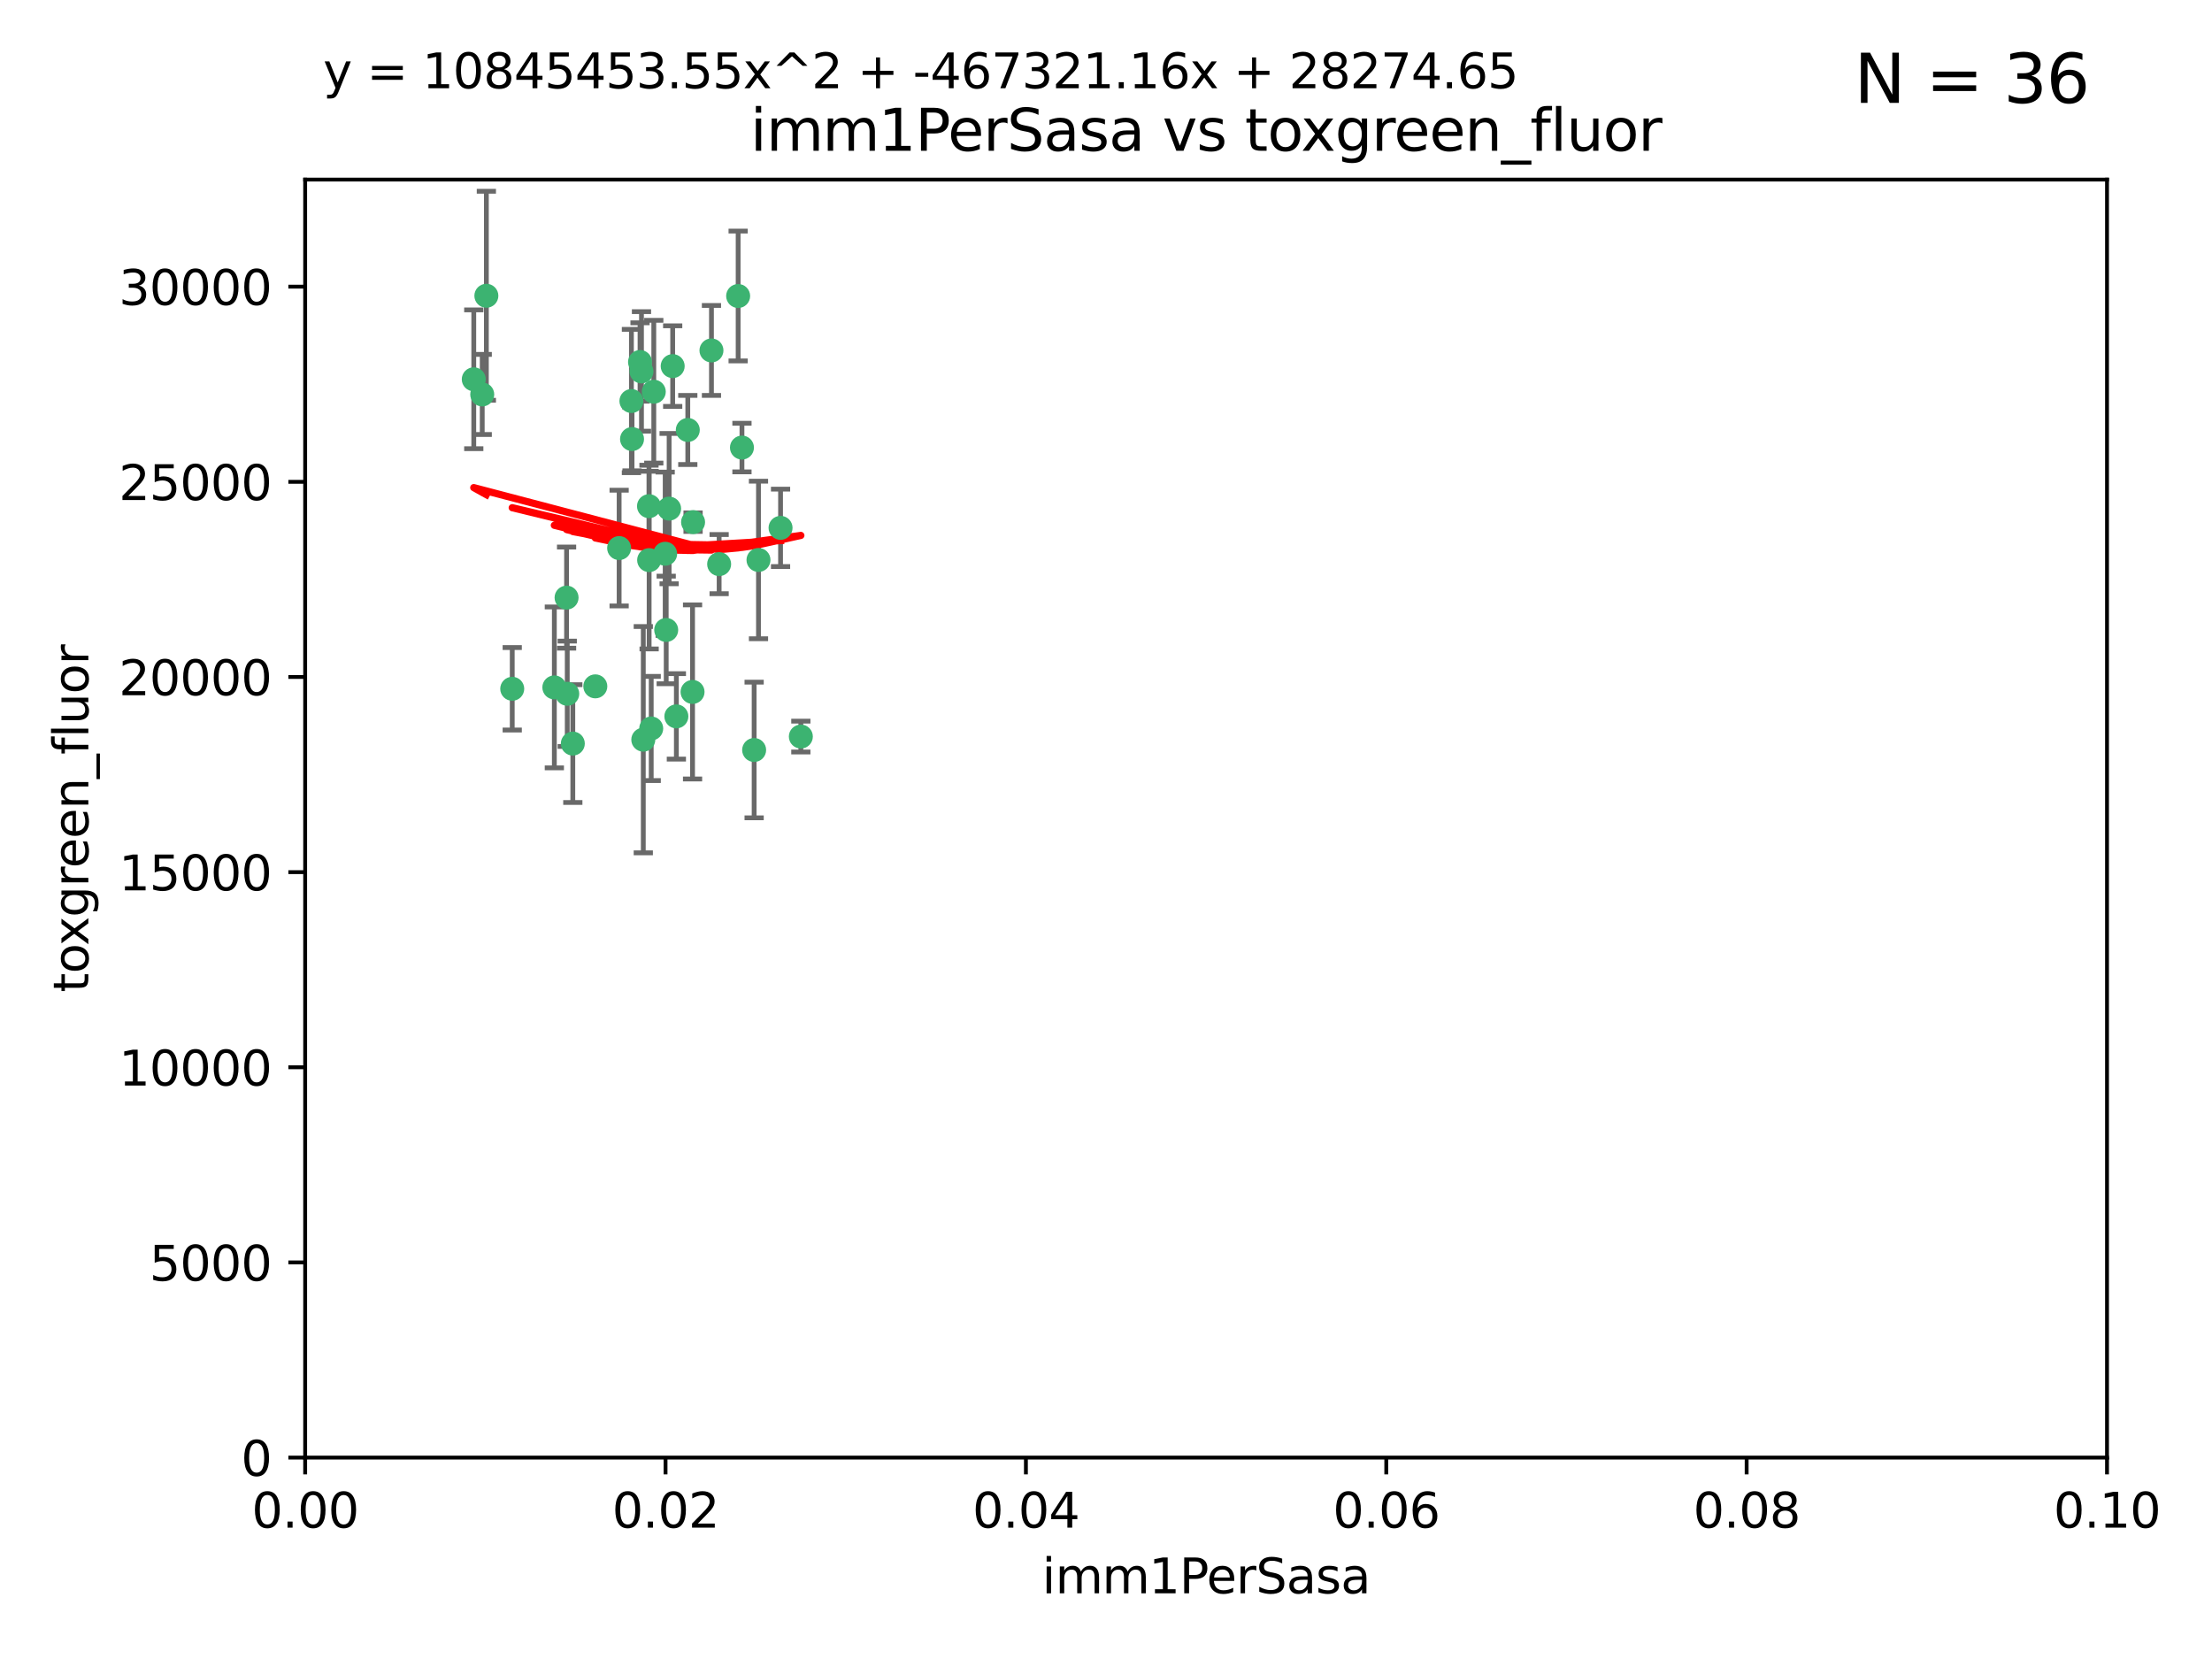 <?xml version="1.0" encoding="utf-8" standalone="no"?>
<!DOCTYPE svg PUBLIC "-//W3C//DTD SVG 1.1//EN"
  "http://www.w3.org/Graphics/SVG/1.1/DTD/svg11.dtd">
<svg xmlns:xlink="http://www.w3.org/1999/xlink" width="460.8pt" height="345.6pt" viewBox="0 0 460.8 345.6" xmlns="http://www.w3.org/2000/svg" version="1.1">
 <defs>
  <style type="text/css">*{stroke-linejoin: round; stroke-linecap: butt}</style>
 </defs>
 <g id="figure_1">
  <g id="patch_1">
   <path d="M 0 345.6 
L 460.8 345.6 
L 460.8 0 
L 0 0 
z
" style="fill: #ffffff"/>
  </g>
  <g id="axes_1">
   <g id="patch_2">
    <path d="M 63.571 303.64 
L 438.93 303.64 
L 438.93 37.411 
L 63.571 37.411 
z
" style="fill: #ffffff"/>
   </g>
   <g id="PathCollection_1">
    <defs>
     <path id="m76a1465809" d="M 0 1.118 
C 0.297 1.118 0.581 1 0.791 0.791 
C 1 0.581 1.118 0.297 1.118 0 
C 1.118 -0.297 1 -0.581 0.791 -0.791 
C 0.581 -1 0.297 -1.118 0 -1.118 
C -0.297 -1.118 -0.581 -1 -0.791 -0.791 
C -1 -0.581 -1.118 -0.297 -1.118 0 
C -1.118 0.297 -1 0.581 -0.791 0.791 
C -0.581 1 -0.297 1.118 0 1.118 
z
" style="stroke: #3cb371"/>
    </defs>
    <g clip-path="url(#p5d3fe43d6d)">
     <use xlink:href="#m76a1465809" x="101.319" y="61.614" style="fill: #3cb371; stroke: #3cb371"/>
     <use xlink:href="#m76a1465809" x="100.458" y="82.171" style="fill: #3cb371; stroke: #3cb371"/>
     <use xlink:href="#m76a1465809" x="98.695" y="79.013" style="fill: #3cb371; stroke: #3cb371"/>
     <use xlink:href="#m76a1465809" x="148.21" y="73.004" style="fill: #3cb371; stroke: #3cb371"/>
     <use xlink:href="#m76a1465809" x="138.568" y="115.359" style="fill: #3cb371; stroke: #3cb371"/>
     <use xlink:href="#m76a1465809" x="118.027" y="124.496" style="fill: #3cb371; stroke: #3cb371"/>
     <use xlink:href="#m76a1465809" x="133.331" y="75.415" style="fill: #3cb371; stroke: #3cb371"/>
     <use xlink:href="#m76a1465809" x="135.226" y="116.682" style="fill: #3cb371; stroke: #3cb371"/>
     <use xlink:href="#m76a1465809" x="124.016" y="142.981" style="fill: #3cb371; stroke: #3cb371"/>
     <use xlink:href="#m76a1465809" x="131.665" y="91.463" style="fill: #3cb371; stroke: #3cb371"/>
     <use xlink:href="#m76a1465809" x="135.196" y="105.446" style="fill: #3cb371; stroke: #3cb371"/>
     <use xlink:href="#m76a1465809" x="144.38" y="108.768" style="fill: #3cb371; stroke: #3cb371"/>
     <use xlink:href="#m76a1465809" x="106.707" y="143.488" style="fill: #3cb371; stroke: #3cb371"/>
     <use xlink:href="#m76a1465809" x="143.28" y="89.571" style="fill: #3cb371; stroke: #3cb371"/>
     <use xlink:href="#m76a1465809" x="131.536" y="83.54" style="fill: #3cb371; stroke: #3cb371"/>
     <use xlink:href="#m76a1465809" x="136.196" y="81.601" style="fill: #3cb371; stroke: #3cb371"/>
     <use xlink:href="#m76a1465809" x="140.132" y="76.267" style="fill: #3cb371; stroke: #3cb371"/>
     <use xlink:href="#m76a1465809" x="119.328" y="154.899" style="fill: #3cb371; stroke: #3cb371"/>
     <use xlink:href="#m76a1465809" x="139.392" y="105.956" style="fill: #3cb371; stroke: #3cb371"/>
     <use xlink:href="#m76a1465809" x="154.563" y="93.237" style="fill: #3cb371; stroke: #3cb371"/>
     <use xlink:href="#m76a1465809" x="158.007" y="116.65" style="fill: #3cb371; stroke: #3cb371"/>
     <use xlink:href="#m76a1465809" x="153.769" y="61.664" style="fill: #3cb371; stroke: #3cb371"/>
     <use xlink:href="#m76a1465809" x="149.81" y="117.515" style="fill: #3cb371; stroke: #3cb371"/>
     <use xlink:href="#m76a1465809" x="118.169" y="144.527" style="fill: #3cb371; stroke: #3cb371"/>
     <use xlink:href="#m76a1465809" x="133.632" y="77.373" style="fill: #3cb371; stroke: #3cb371"/>
     <use xlink:href="#m76a1465809" x="128.977" y="114.173" style="fill: #3cb371; stroke: #3cb371"/>
     <use xlink:href="#m76a1465809" x="157.1" y="156.237" style="fill: #3cb371; stroke: #3cb371"/>
     <use xlink:href="#m76a1465809" x="166.831" y="153.437" style="fill: #3cb371; stroke: #3cb371"/>
     <use xlink:href="#m76a1465809" x="144.271" y="144.142" style="fill: #3cb371; stroke: #3cb371"/>
     <use xlink:href="#m76a1465809" x="140.899" y="149.234" style="fill: #3cb371; stroke: #3cb371"/>
     <use xlink:href="#m76a1465809" x="115.48" y="143.2" style="fill: #3cb371; stroke: #3cb371"/>
     <use xlink:href="#m76a1465809" x="134.01" y="154.087" style="fill: #3cb371; stroke: #3cb371"/>
     <use xlink:href="#m76a1465809" x="138.782" y="131.232" style="fill: #3cb371; stroke: #3cb371"/>
     <use xlink:href="#m76a1465809" x="135.66" y="151.755" style="fill: #3cb371; stroke: #3cb371"/>
     <use xlink:href="#m76a1465809" x="162.604" y="109.962" style="fill: #3cb371; stroke: #3cb371"/>
    </g>
   </g>
   <g id="matplotlib.axis_1">
    <g id="xtick_1">
     <g id="line2d_1">
      <defs>
       <path id="maaaf43c635" d="M 0 0 
L 0 3.5 
" style="stroke: #000000; stroke-width: 0.8"/>
      </defs>
      <g>
       <use xlink:href="#maaaf43c635" x="63.571" y="303.64" style="stroke: #000000; stroke-width: 0.8"/>
      </g>
     </g>
     <g id="text_1">
      <!-- 0.00 -->
      <g transform="translate(52.438 318.238)scale(0.1 -0.1)">
       <defs>
        <path id="DejaVuSans-30" d="M 2034 4250 
Q 1547 4250 1301 3770 
Q 1056 3291 1056 2328 
Q 1056 1369 1301 889 
Q 1547 409 2034 409 
Q 2525 409 2770 889 
Q 3016 1369 3016 2328 
Q 3016 3291 2770 3770 
Q 2525 4250 2034 4250 
z
M 2034 4750 
Q 2819 4750 3233 4129 
Q 3647 3509 3647 2328 
Q 3647 1150 3233 529 
Q 2819 -91 2034 -91 
Q 1250 -91 836 529 
Q 422 1150 422 2328 
Q 422 3509 836 4129 
Q 1250 4750 2034 4750 
z
" transform="scale(0.016)"/>
        <path id="DejaVuSans-2e" d="M 684 794 
L 1344 794 
L 1344 0 
L 684 0 
L 684 794 
z
" transform="scale(0.016)"/>
       </defs>
       <use xlink:href="#DejaVuSans-30"/>
       <use xlink:href="#DejaVuSans-2e" x="63.623"/>
       <use xlink:href="#DejaVuSans-30" x="95.41"/>
       <use xlink:href="#DejaVuSans-30" x="159.033"/>
      </g>
     </g>
    </g>
    <g id="xtick_2">
     <g id="line2d_2">
      <g>
       <use xlink:href="#maaaf43c635" x="138.643" y="303.64" style="stroke: #000000; stroke-width: 0.8"/>
      </g>
     </g>
     <g id="text_2">
      <!-- 0.02 -->
      <g transform="translate(127.51 318.238)scale(0.1 -0.1)">
       <defs>
        <path id="DejaVuSans-32" d="M 1228 531 
L 3431 531 
L 3431 0 
L 469 0 
L 469 531 
Q 828 903 1448 1529 
Q 2069 2156 2228 2338 
Q 2531 2678 2651 2914 
Q 2772 3150 2772 3378 
Q 2772 3750 2511 3984 
Q 2250 4219 1831 4219 
Q 1534 4219 1204 4116 
Q 875 4013 500 3803 
L 500 4441 
Q 881 4594 1212 4672 
Q 1544 4750 1819 4750 
Q 2544 4750 2975 4387 
Q 3406 4025 3406 3419 
Q 3406 3131 3298 2873 
Q 3191 2616 2906 2266 
Q 2828 2175 2409 1742 
Q 1991 1309 1228 531 
z
" transform="scale(0.016)"/>
       </defs>
       <use xlink:href="#DejaVuSans-30"/>
       <use xlink:href="#DejaVuSans-2e" x="63.623"/>
       <use xlink:href="#DejaVuSans-30" x="95.41"/>
       <use xlink:href="#DejaVuSans-32" x="159.033"/>
      </g>
     </g>
    </g>
    <g id="xtick_3">
     <g id="line2d_3">
      <g>
       <use xlink:href="#maaaf43c635" x="213.715" y="303.64" style="stroke: #000000; stroke-width: 0.8"/>
      </g>
     </g>
     <g id="text_3">
      <!-- 0.04 -->
      <g transform="translate(202.582 318.238)scale(0.1 -0.1)">
       <defs>
        <path id="DejaVuSans-34" d="M 2419 4116 
L 825 1625 
L 2419 1625 
L 2419 4116 
z
M 2253 4666 
L 3047 4666 
L 3047 1625 
L 3713 1625 
L 3713 1100 
L 3047 1100 
L 3047 0 
L 2419 0 
L 2419 1100 
L 313 1100 
L 313 1709 
L 2253 4666 
z
" transform="scale(0.016)"/>
       </defs>
       <use xlink:href="#DejaVuSans-30"/>
       <use xlink:href="#DejaVuSans-2e" x="63.623"/>
       <use xlink:href="#DejaVuSans-30" x="95.41"/>
       <use xlink:href="#DejaVuSans-34" x="159.033"/>
      </g>
     </g>
    </g>
    <g id="xtick_4">
     <g id="line2d_4">
      <g>
       <use xlink:href="#maaaf43c635" x="288.786" y="303.64" style="stroke: #000000; stroke-width: 0.8"/>
      </g>
     </g>
     <g id="text_4">
      <!-- 0.06 -->
      <g transform="translate(277.654 318.238)scale(0.1 -0.1)">
       <defs>
        <path id="DejaVuSans-36" d="M 2113 2584 
Q 1688 2584 1439 2293 
Q 1191 2003 1191 1497 
Q 1191 994 1439 701 
Q 1688 409 2113 409 
Q 2538 409 2786 701 
Q 3034 994 3034 1497 
Q 3034 2003 2786 2293 
Q 2538 2584 2113 2584 
z
M 3366 4563 
L 3366 3988 
Q 3128 4100 2886 4159 
Q 2644 4219 2406 4219 
Q 1781 4219 1451 3797 
Q 1122 3375 1075 2522 
Q 1259 2794 1537 2939 
Q 1816 3084 2150 3084 
Q 2853 3084 3261 2657 
Q 3669 2231 3669 1497 
Q 3669 778 3244 343 
Q 2819 -91 2113 -91 
Q 1303 -91 875 529 
Q 447 1150 447 2328 
Q 447 3434 972 4092 
Q 1497 4750 2381 4750 
Q 2619 4750 2861 4703 
Q 3103 4656 3366 4563 
z
" transform="scale(0.016)"/>
       </defs>
       <use xlink:href="#DejaVuSans-30"/>
       <use xlink:href="#DejaVuSans-2e" x="63.623"/>
       <use xlink:href="#DejaVuSans-30" x="95.41"/>
       <use xlink:href="#DejaVuSans-36" x="159.033"/>
      </g>
     </g>
    </g>
    <g id="xtick_5">
     <g id="line2d_5">
      <g>
       <use xlink:href="#maaaf43c635" x="363.858" y="303.64" style="stroke: #000000; stroke-width: 0.8"/>
      </g>
     </g>
     <g id="text_5">
      <!-- 0.08 -->
      <g transform="translate(352.725 318.238)scale(0.1 -0.1)">
       <defs>
        <path id="DejaVuSans-38" d="M 2034 2216 
Q 1584 2216 1326 1975 
Q 1069 1734 1069 1313 
Q 1069 891 1326 650 
Q 1584 409 2034 409 
Q 2484 409 2743 651 
Q 3003 894 3003 1313 
Q 3003 1734 2745 1975 
Q 2488 2216 2034 2216 
z
M 1403 2484 
Q 997 2584 770 2862 
Q 544 3141 544 3541 
Q 544 4100 942 4425 
Q 1341 4750 2034 4750 
Q 2731 4750 3128 4425 
Q 3525 4100 3525 3541 
Q 3525 3141 3298 2862 
Q 3072 2584 2669 2484 
Q 3125 2378 3379 2068 
Q 3634 1759 3634 1313 
Q 3634 634 3220 271 
Q 2806 -91 2034 -91 
Q 1263 -91 848 271 
Q 434 634 434 1313 
Q 434 1759 690 2068 
Q 947 2378 1403 2484 
z
M 1172 3481 
Q 1172 3119 1398 2916 
Q 1625 2713 2034 2713 
Q 2441 2713 2670 2916 
Q 2900 3119 2900 3481 
Q 2900 3844 2670 4047 
Q 2441 4250 2034 4250 
Q 1625 4250 1398 4047 
Q 1172 3844 1172 3481 
z
" transform="scale(0.016)"/>
       </defs>
       <use xlink:href="#DejaVuSans-30"/>
       <use xlink:href="#DejaVuSans-2e" x="63.623"/>
       <use xlink:href="#DejaVuSans-30" x="95.41"/>
       <use xlink:href="#DejaVuSans-38" x="159.033"/>
      </g>
     </g>
    </g>
    <g id="xtick_6">
     <g id="line2d_6">
      <g>
       <use xlink:href="#maaaf43c635" x="438.93" y="303.64" style="stroke: #000000; stroke-width: 0.8"/>
      </g>
     </g>
     <g id="text_6">
      <!-- 0.10 -->
      <g transform="translate(427.797 318.238)scale(0.1 -0.1)">
       <defs>
        <path id="DejaVuSans-31" d="M 794 531 
L 1825 531 
L 1825 4091 
L 703 3866 
L 703 4441 
L 1819 4666 
L 2450 4666 
L 2450 531 
L 3481 531 
L 3481 0 
L 794 0 
L 794 531 
z
" transform="scale(0.016)"/>
       </defs>
       <use xlink:href="#DejaVuSans-30"/>
       <use xlink:href="#DejaVuSans-2e" x="63.623"/>
       <use xlink:href="#DejaVuSans-31" x="95.41"/>
       <use xlink:href="#DejaVuSans-30" x="159.033"/>
      </g>
     </g>
    </g>
    <g id="text_7">
     <!-- imm1PerSasa -->
     <g transform="translate(217.067 331.917)scale(0.1 -0.1)">
      <defs>
       <path id="DejaVuSans-69" d="M 603 3500 
L 1178 3500 
L 1178 0 
L 603 0 
L 603 3500 
z
M 603 4863 
L 1178 4863 
L 1178 4134 
L 603 4134 
L 603 4863 
z
" transform="scale(0.016)"/>
       <path id="DejaVuSans-6d" d="M 3328 2828 
Q 3544 3216 3844 3400 
Q 4144 3584 4550 3584 
Q 5097 3584 5394 3201 
Q 5691 2819 5691 2113 
L 5691 0 
L 5113 0 
L 5113 2094 
Q 5113 2597 4934 2840 
Q 4756 3084 4391 3084 
Q 3944 3084 3684 2787 
Q 3425 2491 3425 1978 
L 3425 0 
L 2847 0 
L 2847 2094 
Q 2847 2600 2669 2842 
Q 2491 3084 2119 3084 
Q 1678 3084 1418 2786 
Q 1159 2488 1159 1978 
L 1159 0 
L 581 0 
L 581 3500 
L 1159 3500 
L 1159 2956 
Q 1356 3278 1631 3431 
Q 1906 3584 2284 3584 
Q 2666 3584 2933 3390 
Q 3200 3197 3328 2828 
z
" transform="scale(0.016)"/>
       <path id="DejaVuSans-50" d="M 1259 4147 
L 1259 2394 
L 2053 2394 
Q 2494 2394 2734 2622 
Q 2975 2850 2975 3272 
Q 2975 3691 2734 3919 
Q 2494 4147 2053 4147 
L 1259 4147 
z
M 628 4666 
L 2053 4666 
Q 2838 4666 3239 4311 
Q 3641 3956 3641 3272 
Q 3641 2581 3239 2228 
Q 2838 1875 2053 1875 
L 1259 1875 
L 1259 0 
L 628 0 
L 628 4666 
z
" transform="scale(0.016)"/>
       <path id="DejaVuSans-65" d="M 3597 1894 
L 3597 1613 
L 953 1613 
Q 991 1019 1311 708 
Q 1631 397 2203 397 
Q 2534 397 2845 478 
Q 3156 559 3463 722 
L 3463 178 
Q 3153 47 2828 -22 
Q 2503 -91 2169 -91 
Q 1331 -91 842 396 
Q 353 884 353 1716 
Q 353 2575 817 3079 
Q 1281 3584 2069 3584 
Q 2775 3584 3186 3129 
Q 3597 2675 3597 1894 
z
M 3022 2063 
Q 3016 2534 2758 2815 
Q 2500 3097 2075 3097 
Q 1594 3097 1305 2825 
Q 1016 2553 972 2059 
L 3022 2063 
z
" transform="scale(0.016)"/>
       <path id="DejaVuSans-72" d="M 2631 2963 
Q 2534 3019 2420 3045 
Q 2306 3072 2169 3072 
Q 1681 3072 1420 2755 
Q 1159 2438 1159 1844 
L 1159 0 
L 581 0 
L 581 3500 
L 1159 3500 
L 1159 2956 
Q 1341 3275 1631 3429 
Q 1922 3584 2338 3584 
Q 2397 3584 2469 3576 
Q 2541 3569 2628 3553 
L 2631 2963 
z
" transform="scale(0.016)"/>
       <path id="DejaVuSans-53" d="M 3425 4513 
L 3425 3897 
Q 3066 4069 2747 4153 
Q 2428 4238 2131 4238 
Q 1616 4238 1336 4038 
Q 1056 3838 1056 3469 
Q 1056 3159 1242 3001 
Q 1428 2844 1947 2747 
L 2328 2669 
Q 3034 2534 3370 2195 
Q 3706 1856 3706 1288 
Q 3706 609 3251 259 
Q 2797 -91 1919 -91 
Q 1588 -91 1214 -16 
Q 841 59 441 206 
L 441 856 
Q 825 641 1194 531 
Q 1563 422 1919 422 
Q 2459 422 2753 634 
Q 3047 847 3047 1241 
Q 3047 1584 2836 1778 
Q 2625 1972 2144 2069 
L 1759 2144 
Q 1053 2284 737 2584 
Q 422 2884 422 3419 
Q 422 4038 858 4394 
Q 1294 4750 2059 4750 
Q 2388 4750 2728 4690 
Q 3069 4631 3425 4513 
z
" transform="scale(0.016)"/>
       <path id="DejaVuSans-61" d="M 2194 1759 
Q 1497 1759 1228 1600 
Q 959 1441 959 1056 
Q 959 750 1161 570 
Q 1363 391 1709 391 
Q 2188 391 2477 730 
Q 2766 1069 2766 1631 
L 2766 1759 
L 2194 1759 
z
M 3341 1997 
L 3341 0 
L 2766 0 
L 2766 531 
Q 2569 213 2275 61 
Q 1981 -91 1556 -91 
Q 1019 -91 701 211 
Q 384 513 384 1019 
Q 384 1609 779 1909 
Q 1175 2209 1959 2209 
L 2766 2209 
L 2766 2266 
Q 2766 2663 2505 2880 
Q 2244 3097 1772 3097 
Q 1472 3097 1187 3025 
Q 903 2953 641 2809 
L 641 3341 
Q 956 3463 1253 3523 
Q 1550 3584 1831 3584 
Q 2591 3584 2966 3190 
Q 3341 2797 3341 1997 
z
" transform="scale(0.016)"/>
       <path id="DejaVuSans-73" d="M 2834 3397 
L 2834 2853 
Q 2591 2978 2328 3040 
Q 2066 3103 1784 3103 
Q 1356 3103 1142 2972 
Q 928 2841 928 2578 
Q 928 2378 1081 2264 
Q 1234 2150 1697 2047 
L 1894 2003 
Q 2506 1872 2764 1633 
Q 3022 1394 3022 966 
Q 3022 478 2636 193 
Q 2250 -91 1575 -91 
Q 1294 -91 989 -36 
Q 684 19 347 128 
L 347 722 
Q 666 556 975 473 
Q 1284 391 1588 391 
Q 1994 391 2212 530 
Q 2431 669 2431 922 
Q 2431 1156 2273 1281 
Q 2116 1406 1581 1522 
L 1381 1569 
Q 847 1681 609 1914 
Q 372 2147 372 2553 
Q 372 3047 722 3315 
Q 1072 3584 1716 3584 
Q 2034 3584 2315 3537 
Q 2597 3491 2834 3397 
z
" transform="scale(0.016)"/>
      </defs>
      <use xlink:href="#DejaVuSans-69"/>
      <use xlink:href="#DejaVuSans-6d" x="27.783"/>
      <use xlink:href="#DejaVuSans-6d" x="125.195"/>
      <use xlink:href="#DejaVuSans-31" x="222.607"/>
      <use xlink:href="#DejaVuSans-50" x="286.23"/>
      <use xlink:href="#DejaVuSans-65" x="342.908"/>
      <use xlink:href="#DejaVuSans-72" x="404.432"/>
      <use xlink:href="#DejaVuSans-53" x="445.545"/>
      <use xlink:href="#DejaVuSans-61" x="509.021"/>
      <use xlink:href="#DejaVuSans-73" x="570.301"/>
      <use xlink:href="#DejaVuSans-61" x="622.4"/>
     </g>
    </g>
   </g>
   <g id="matplotlib.axis_2">
    <g id="ytick_1">
     <g id="line2d_7">
      <defs>
       <path id="mb9edbc48cc" d="M 0 0 
L -3.5 0 
" style="stroke: #000000; stroke-width: 0.8"/>
      </defs>
      <g>
       <use xlink:href="#mb9edbc48cc" x="63.571" y="303.64" style="stroke: #000000; stroke-width: 0.8"/>
      </g>
     </g>
     <g id="text_8">
      <!-- 0 -->
      <g transform="translate(50.209 307.439)scale(0.1 -0.1)">
       <use xlink:href="#DejaVuSans-30"/>
      </g>
     </g>
    </g>
    <g id="ytick_2">
     <g id="line2d_8">
      <g>
       <use xlink:href="#mb9edbc48cc" x="63.571" y="262.986" style="stroke: #000000; stroke-width: 0.8"/>
      </g>
     </g>
     <g id="text_9">
      <!-- 5000 -->
      <g transform="translate(31.121 266.786)scale(0.1 -0.1)">
       <defs>
        <path id="DejaVuSans-35" d="M 691 4666 
L 3169 4666 
L 3169 4134 
L 1269 4134 
L 1269 2991 
Q 1406 3038 1543 3061 
Q 1681 3084 1819 3084 
Q 2600 3084 3056 2656 
Q 3513 2228 3513 1497 
Q 3513 744 3044 326 
Q 2575 -91 1722 -91 
Q 1428 -91 1123 -41 
Q 819 9 494 109 
L 494 744 
Q 775 591 1075 516 
Q 1375 441 1709 441 
Q 2250 441 2565 725 
Q 2881 1009 2881 1497 
Q 2881 1984 2565 2268 
Q 2250 2553 1709 2553 
Q 1456 2553 1204 2497 
Q 953 2441 691 2322 
L 691 4666 
z
" transform="scale(0.016)"/>
       </defs>
       <use xlink:href="#DejaVuSans-35"/>
       <use xlink:href="#DejaVuSans-30" x="63.623"/>
       <use xlink:href="#DejaVuSans-30" x="127.246"/>
       <use xlink:href="#DejaVuSans-30" x="190.869"/>
      </g>
     </g>
    </g>
    <g id="ytick_3">
     <g id="line2d_9">
      <g>
       <use xlink:href="#mb9edbc48cc" x="63.571" y="222.333" style="stroke: #000000; stroke-width: 0.8"/>
      </g>
     </g>
     <g id="text_10">
      <!-- 10000 -->
      <g transform="translate(24.759 226.132)scale(0.1 -0.1)">
       <use xlink:href="#DejaVuSans-31"/>
       <use xlink:href="#DejaVuSans-30" x="63.623"/>
       <use xlink:href="#DejaVuSans-30" x="127.246"/>
       <use xlink:href="#DejaVuSans-30" x="190.869"/>
       <use xlink:href="#DejaVuSans-30" x="254.492"/>
      </g>
     </g>
    </g>
    <g id="ytick_4">
     <g id="line2d_10">
      <g>
       <use xlink:href="#mb9edbc48cc" x="63.571" y="181.679" style="stroke: #000000; stroke-width: 0.8"/>
      </g>
     </g>
     <g id="text_11">
      <!-- 15000 -->
      <g transform="translate(24.759 185.478)scale(0.1 -0.1)">
       <use xlink:href="#DejaVuSans-31"/>
       <use xlink:href="#DejaVuSans-35" x="63.623"/>
       <use xlink:href="#DejaVuSans-30" x="127.246"/>
       <use xlink:href="#DejaVuSans-30" x="190.869"/>
       <use xlink:href="#DejaVuSans-30" x="254.492"/>
      </g>
     </g>
    </g>
    <g id="ytick_5">
     <g id="line2d_11">
      <g>
       <use xlink:href="#mb9edbc48cc" x="63.571" y="141.026" style="stroke: #000000; stroke-width: 0.8"/>
      </g>
     </g>
     <g id="text_12">
      <!-- 20000 -->
      <g transform="translate(24.759 144.825)scale(0.1 -0.1)">
       <use xlink:href="#DejaVuSans-32"/>
       <use xlink:href="#DejaVuSans-30" x="63.623"/>
       <use xlink:href="#DejaVuSans-30" x="127.246"/>
       <use xlink:href="#DejaVuSans-30" x="190.869"/>
       <use xlink:href="#DejaVuSans-30" x="254.492"/>
      </g>
     </g>
    </g>
    <g id="ytick_6">
     <g id="line2d_12">
      <g>
       <use xlink:href="#mb9edbc48cc" x="63.571" y="100.372" style="stroke: #000000; stroke-width: 0.8"/>
      </g>
     </g>
     <g id="text_13">
      <!-- 25000 -->
      <g transform="translate(24.759 104.171)scale(0.1 -0.1)">
       <use xlink:href="#DejaVuSans-32"/>
       <use xlink:href="#DejaVuSans-35" x="63.623"/>
       <use xlink:href="#DejaVuSans-30" x="127.246"/>
       <use xlink:href="#DejaVuSans-30" x="190.869"/>
       <use xlink:href="#DejaVuSans-30" x="254.492"/>
      </g>
     </g>
    </g>
    <g id="ytick_7">
     <g id="line2d_13">
      <g>
       <use xlink:href="#mb9edbc48cc" x="63.571" y="59.718" style="stroke: #000000; stroke-width: 0.8"/>
      </g>
     </g>
     <g id="text_14">
      <!-- 30000 -->
      <g transform="translate(24.759 63.518)scale(0.1 -0.1)">
       <defs>
        <path id="DejaVuSans-33" d="M 2597 2516 
Q 3050 2419 3304 2112 
Q 3559 1806 3559 1356 
Q 3559 666 3084 287 
Q 2609 -91 1734 -91 
Q 1441 -91 1130 -33 
Q 819 25 488 141 
L 488 750 
Q 750 597 1062 519 
Q 1375 441 1716 441 
Q 2309 441 2620 675 
Q 2931 909 2931 1356 
Q 2931 1769 2642 2001 
Q 2353 2234 1838 2234 
L 1294 2234 
L 1294 2753 
L 1863 2753 
Q 2328 2753 2575 2939 
Q 2822 3125 2822 3475 
Q 2822 3834 2567 4026 
Q 2313 4219 1838 4219 
Q 1578 4219 1281 4162 
Q 984 4106 628 3988 
L 628 4550 
Q 988 4650 1302 4700 
Q 1616 4750 1894 4750 
Q 2613 4750 3031 4423 
Q 3450 4097 3450 3541 
Q 3450 3153 3228 2886 
Q 3006 2619 2597 2516 
z
" transform="scale(0.016)"/>
       </defs>
       <use xlink:href="#DejaVuSans-33"/>
       <use xlink:href="#DejaVuSans-30" x="63.623"/>
       <use xlink:href="#DejaVuSans-30" x="127.246"/>
       <use xlink:href="#DejaVuSans-30" x="190.869"/>
       <use xlink:href="#DejaVuSans-30" x="254.492"/>
      </g>
     </g>
    </g>
    <g id="text_15">
     <!-- toxgreen_fluor -->
     <g transform="translate(18.401 206.72)rotate(-90)scale(0.1 -0.1)">
      <defs>
       <path id="DejaVuSans-74" d="M 1172 4494 
L 1172 3500 
L 2356 3500 
L 2356 3053 
L 1172 3053 
L 1172 1153 
Q 1172 725 1289 603 
Q 1406 481 1766 481 
L 2356 481 
L 2356 0 
L 1766 0 
Q 1100 0 847 248 
Q 594 497 594 1153 
L 594 3053 
L 172 3053 
L 172 3500 
L 594 3500 
L 594 4494 
L 1172 4494 
z
" transform="scale(0.016)"/>
       <path id="DejaVuSans-6f" d="M 1959 3097 
Q 1497 3097 1228 2736 
Q 959 2375 959 1747 
Q 959 1119 1226 758 
Q 1494 397 1959 397 
Q 2419 397 2687 759 
Q 2956 1122 2956 1747 
Q 2956 2369 2687 2733 
Q 2419 3097 1959 3097 
z
M 1959 3584 
Q 2709 3584 3137 3096 
Q 3566 2609 3566 1747 
Q 3566 888 3137 398 
Q 2709 -91 1959 -91 
Q 1206 -91 779 398 
Q 353 888 353 1747 
Q 353 2609 779 3096 
Q 1206 3584 1959 3584 
z
" transform="scale(0.016)"/>
       <path id="DejaVuSans-78" d="M 3513 3500 
L 2247 1797 
L 3578 0 
L 2900 0 
L 1881 1375 
L 863 0 
L 184 0 
L 1544 1831 
L 300 3500 
L 978 3500 
L 1906 2253 
L 2834 3500 
L 3513 3500 
z
" transform="scale(0.016)"/>
       <path id="DejaVuSans-67" d="M 2906 1791 
Q 2906 2416 2648 2759 
Q 2391 3103 1925 3103 
Q 1463 3103 1205 2759 
Q 947 2416 947 1791 
Q 947 1169 1205 825 
Q 1463 481 1925 481 
Q 2391 481 2648 825 
Q 2906 1169 2906 1791 
z
M 3481 434 
Q 3481 -459 3084 -895 
Q 2688 -1331 1869 -1331 
Q 1566 -1331 1297 -1286 
Q 1028 -1241 775 -1147 
L 775 -588 
Q 1028 -725 1275 -790 
Q 1522 -856 1778 -856 
Q 2344 -856 2625 -561 
Q 2906 -266 2906 331 
L 2906 616 
Q 2728 306 2450 153 
Q 2172 0 1784 0 
Q 1141 0 747 490 
Q 353 981 353 1791 
Q 353 2603 747 3093 
Q 1141 3584 1784 3584 
Q 2172 3584 2450 3431 
Q 2728 3278 2906 2969 
L 2906 3500 
L 3481 3500 
L 3481 434 
z
" transform="scale(0.016)"/>
       <path id="DejaVuSans-6e" d="M 3513 2113 
L 3513 0 
L 2938 0 
L 2938 2094 
Q 2938 2591 2744 2837 
Q 2550 3084 2163 3084 
Q 1697 3084 1428 2787 
Q 1159 2491 1159 1978 
L 1159 0 
L 581 0 
L 581 3500 
L 1159 3500 
L 1159 2956 
Q 1366 3272 1645 3428 
Q 1925 3584 2291 3584 
Q 2894 3584 3203 3211 
Q 3513 2838 3513 2113 
z
" transform="scale(0.016)"/>
       <path id="DejaVuSans-5f" d="M 3263 -1063 
L 3263 -1509 
L -63 -1509 
L -63 -1063 
L 3263 -1063 
z
" transform="scale(0.016)"/>
       <path id="DejaVuSans-66" d="M 2375 4863 
L 2375 4384 
L 1825 4384 
Q 1516 4384 1395 4259 
Q 1275 4134 1275 3809 
L 1275 3500 
L 2222 3500 
L 2222 3053 
L 1275 3053 
L 1275 0 
L 697 0 
L 697 3053 
L 147 3053 
L 147 3500 
L 697 3500 
L 697 3744 
Q 697 4328 969 4595 
Q 1241 4863 1831 4863 
L 2375 4863 
z
" transform="scale(0.016)"/>
       <path id="DejaVuSans-6c" d="M 603 4863 
L 1178 4863 
L 1178 0 
L 603 0 
L 603 4863 
z
" transform="scale(0.016)"/>
       <path id="DejaVuSans-75" d="M 544 1381 
L 544 3500 
L 1119 3500 
L 1119 1403 
Q 1119 906 1312 657 
Q 1506 409 1894 409 
Q 2359 409 2629 706 
Q 2900 1003 2900 1516 
L 2900 3500 
L 3475 3500 
L 3475 0 
L 2900 0 
L 2900 538 
Q 2691 219 2414 64 
Q 2138 -91 1772 -91 
Q 1169 -91 856 284 
Q 544 659 544 1381 
z
M 1991 3584 
L 1991 3584 
z
" transform="scale(0.016)"/>
      </defs>
      <use xlink:href="#DejaVuSans-74"/>
      <use xlink:href="#DejaVuSans-6f" x="39.209"/>
      <use xlink:href="#DejaVuSans-78" x="97.266"/>
      <use xlink:href="#DejaVuSans-67" x="156.445"/>
      <use xlink:href="#DejaVuSans-72" x="219.922"/>
      <use xlink:href="#DejaVuSans-65" x="258.785"/>
      <use xlink:href="#DejaVuSans-65" x="320.309"/>
      <use xlink:href="#DejaVuSans-6e" x="381.832"/>
      <use xlink:href="#DejaVuSans-5f" x="445.211"/>
      <use xlink:href="#DejaVuSans-66" x="495.211"/>
      <use xlink:href="#DejaVuSans-6c" x="530.416"/>
      <use xlink:href="#DejaVuSans-75" x="558.199"/>
      <use xlink:href="#DejaVuSans-6f" x="621.578"/>
      <use xlink:href="#DejaVuSans-72" x="682.76"/>
     </g>
    </g>
   </g>
   <g id="LineCollection_1">
    <path d="M 101.319 83.38 
L 101.319 39.848 
" clip-path="url(#p5d3fe43d6d)" style="fill: none; stroke: #696969"/>
    <path d="M 100.458 90.514 
L 100.458 73.828 
" clip-path="url(#p5d3fe43d6d)" style="fill: none; stroke: #696969"/>
    <path d="M 98.695 93.467 
L 98.695 64.559 
" clip-path="url(#p5d3fe43d6d)" style="fill: none; stroke: #696969"/>
    <path d="M 148.21 82.377 
L 148.21 63.632 
" clip-path="url(#p5d3fe43d6d)" style="fill: none; stroke: #696969"/>
    <path d="M 138.568 132.375 
L 138.568 98.343 
" clip-path="url(#p5d3fe43d6d)" style="fill: none; stroke: #696969"/>
    <path d="M 118.027 135.03 
L 118.027 113.961 
" clip-path="url(#p5d3fe43d6d)" style="fill: none; stroke: #696969"/>
    <path d="M 133.331 83.579 
L 133.331 67.25 
" clip-path="url(#p5d3fe43d6d)" style="fill: none; stroke: #696969"/>
    <path d="M 135.226 135.19 
L 135.226 98.175 
" clip-path="url(#p5d3fe43d6d)" style="fill: none; stroke: #696969"/>
    <path d="M 124.016 143.589 
L 124.016 142.373 
" clip-path="url(#p5d3fe43d6d)" style="fill: none; stroke: #696969"/>
    <path d="M 131.665 98.075 
L 131.665 84.85 
" clip-path="url(#p5d3fe43d6d)" style="fill: none; stroke: #696969"/>
    <path d="M 135.196 113.976 
L 135.196 96.917 
" clip-path="url(#p5d3fe43d6d)" style="fill: none; stroke: #696969"/>
    <path d="M 144.38 110.701 
L 144.38 106.836 
" clip-path="url(#p5d3fe43d6d)" style="fill: none; stroke: #696969"/>
    <path d="M 106.707 152.078 
L 106.707 134.898 
" clip-path="url(#p5d3fe43d6d)" style="fill: none; stroke: #696969"/>
    <path d="M 143.28 96.768 
L 143.28 82.373 
" clip-path="url(#p5d3fe43d6d)" style="fill: none; stroke: #696969"/>
    <path d="M 131.536 98.468 
L 131.536 68.613 
" clip-path="url(#p5d3fe43d6d)" style="fill: none; stroke: #696969"/>
    <path d="M 136.196 96.47 
L 136.196 66.732 
" clip-path="url(#p5d3fe43d6d)" style="fill: none; stroke: #696969"/>
    <path d="M 140.132 84.664 
L 140.132 67.869 
" clip-path="url(#p5d3fe43d6d)" style="fill: none; stroke: #696969"/>
    <path d="M 119.328 167.168 
L 119.328 142.63 
" clip-path="url(#p5d3fe43d6d)" style="fill: none; stroke: #696969"/>
    <path d="M 139.392 121.609 
L 139.392 90.302 
" clip-path="url(#p5d3fe43d6d)" style="fill: none; stroke: #696969"/>
    <path d="M 154.563 98.3 
L 154.563 88.175 
" clip-path="url(#p5d3fe43d6d)" style="fill: none; stroke: #696969"/>
    <path d="M 158.007 133.058 
L 158.007 100.243 
" clip-path="url(#p5d3fe43d6d)" style="fill: none; stroke: #696969"/>
    <path d="M 153.769 75.185 
L 153.769 48.142 
" clip-path="url(#p5d3fe43d6d)" style="fill: none; stroke: #696969"/>
    <path d="M 149.81 123.677 
L 149.81 111.354 
" clip-path="url(#p5d3fe43d6d)" style="fill: none; stroke: #696969"/>
    <path d="M 118.169 155.498 
L 118.169 133.556 
" clip-path="url(#p5d3fe43d6d)" style="fill: none; stroke: #696969"/>
    <path d="M 133.632 89.821 
L 133.632 64.926 
" clip-path="url(#p5d3fe43d6d)" style="fill: none; stroke: #696969"/>
    <path d="M 128.977 126.225 
L 128.977 102.122 
" clip-path="url(#p5d3fe43d6d)" style="fill: none; stroke: #696969"/>
    <path d="M 157.1 170.367 
L 157.1 142.106 
" clip-path="url(#p5d3fe43d6d)" style="fill: none; stroke: #696969"/>
    <path d="M 166.831 156.651 
L 166.831 150.223 
" clip-path="url(#p5d3fe43d6d)" style="fill: none; stroke: #696969"/>
    <path d="M 144.271 162.277 
L 144.271 126.007 
" clip-path="url(#p5d3fe43d6d)" style="fill: none; stroke: #696969"/>
    <path d="M 140.899 158.134 
L 140.899 140.335 
" clip-path="url(#p5d3fe43d6d)" style="fill: none; stroke: #696969"/>
    <path d="M 115.48 159.961 
L 115.48 126.439 
" clip-path="url(#p5d3fe43d6d)" style="fill: none; stroke: #696969"/>
    <path d="M 134.01 177.661 
L 134.01 130.513 
" clip-path="url(#p5d3fe43d6d)" style="fill: none; stroke: #696969"/>
    <path d="M 138.782 142.439 
L 138.782 120.026 
" clip-path="url(#p5d3fe43d6d)" style="fill: none; stroke: #696969"/>
    <path d="M 135.66 162.606 
L 135.66 140.905 
" clip-path="url(#p5d3fe43d6d)" style="fill: none; stroke: #696969"/>
    <path d="M 162.604 118.025 
L 162.604 101.899 
" clip-path="url(#p5d3fe43d6d)" style="fill: none; stroke: #696969"/>
   </g>
   <g id="line2d_14">
    <defs>
     <path id="m973cca24c3" d="M 2 0 
L -2 -0 
" style="stroke: #696969"/>
    </defs>
    <g clip-path="url(#p5d3fe43d6d)">
     <use xlink:href="#m973cca24c3" x="101.319" y="83.38" style="fill: #696969; stroke: #696969"/>
     <use xlink:href="#m973cca24c3" x="100.458" y="90.514" style="fill: #696969; stroke: #696969"/>
     <use xlink:href="#m973cca24c3" x="98.695" y="93.467" style="fill: #696969; stroke: #696969"/>
     <use xlink:href="#m973cca24c3" x="148.21" y="82.377" style="fill: #696969; stroke: #696969"/>
     <use xlink:href="#m973cca24c3" x="138.568" y="132.375" style="fill: #696969; stroke: #696969"/>
     <use xlink:href="#m973cca24c3" x="118.027" y="135.03" style="fill: #696969; stroke: #696969"/>
     <use xlink:href="#m973cca24c3" x="133.331" y="83.579" style="fill: #696969; stroke: #696969"/>
     <use xlink:href="#m973cca24c3" x="135.226" y="135.19" style="fill: #696969; stroke: #696969"/>
     <use xlink:href="#m973cca24c3" x="124.016" y="143.589" style="fill: #696969; stroke: #696969"/>
     <use xlink:href="#m973cca24c3" x="131.665" y="98.075" style="fill: #696969; stroke: #696969"/>
     <use xlink:href="#m973cca24c3" x="135.196" y="113.976" style="fill: #696969; stroke: #696969"/>
     <use xlink:href="#m973cca24c3" x="144.38" y="110.701" style="fill: #696969; stroke: #696969"/>
     <use xlink:href="#m973cca24c3" x="106.707" y="152.078" style="fill: #696969; stroke: #696969"/>
     <use xlink:href="#m973cca24c3" x="143.28" y="96.768" style="fill: #696969; stroke: #696969"/>
     <use xlink:href="#m973cca24c3" x="131.536" y="98.468" style="fill: #696969; stroke: #696969"/>
     <use xlink:href="#m973cca24c3" x="136.196" y="96.47" style="fill: #696969; stroke: #696969"/>
     <use xlink:href="#m973cca24c3" x="140.132" y="84.664" style="fill: #696969; stroke: #696969"/>
     <use xlink:href="#m973cca24c3" x="119.328" y="167.168" style="fill: #696969; stroke: #696969"/>
     <use xlink:href="#m973cca24c3" x="139.392" y="121.609" style="fill: #696969; stroke: #696969"/>
     <use xlink:href="#m973cca24c3" x="154.563" y="98.3" style="fill: #696969; stroke: #696969"/>
     <use xlink:href="#m973cca24c3" x="158.007" y="133.058" style="fill: #696969; stroke: #696969"/>
     <use xlink:href="#m973cca24c3" x="153.769" y="75.185" style="fill: #696969; stroke: #696969"/>
     <use xlink:href="#m973cca24c3" x="149.81" y="123.677" style="fill: #696969; stroke: #696969"/>
     <use xlink:href="#m973cca24c3" x="118.169" y="155.498" style="fill: #696969; stroke: #696969"/>
     <use xlink:href="#m973cca24c3" x="133.632" y="89.821" style="fill: #696969; stroke: #696969"/>
     <use xlink:href="#m973cca24c3" x="128.977" y="126.225" style="fill: #696969; stroke: #696969"/>
     <use xlink:href="#m973cca24c3" x="157.1" y="170.367" style="fill: #696969; stroke: #696969"/>
     <use xlink:href="#m973cca24c3" x="166.831" y="156.651" style="fill: #696969; stroke: #696969"/>
     <use xlink:href="#m973cca24c3" x="144.271" y="162.277" style="fill: #696969; stroke: #696969"/>
     <use xlink:href="#m973cca24c3" x="140.899" y="158.134" style="fill: #696969; stroke: #696969"/>
     <use xlink:href="#m973cca24c3" x="115.48" y="159.961" style="fill: #696969; stroke: #696969"/>
     <use xlink:href="#m973cca24c3" x="134.01" y="177.661" style="fill: #696969; stroke: #696969"/>
     <use xlink:href="#m973cca24c3" x="138.782" y="142.439" style="fill: #696969; stroke: #696969"/>
     <use xlink:href="#m973cca24c3" x="135.66" y="162.606" style="fill: #696969; stroke: #696969"/>
     <use xlink:href="#m973cca24c3" x="162.604" y="118.025" style="fill: #696969; stroke: #696969"/>
    </g>
   </g>
   <g id="line2d_15">
    <g clip-path="url(#p5d3fe43d6d)">
     <use xlink:href="#m973cca24c3" x="101.319" y="39.848" style="fill: #696969; stroke: #696969"/>
     <use xlink:href="#m973cca24c3" x="100.458" y="73.828" style="fill: #696969; stroke: #696969"/>
     <use xlink:href="#m973cca24c3" x="98.695" y="64.559" style="fill: #696969; stroke: #696969"/>
     <use xlink:href="#m973cca24c3" x="148.21" y="63.632" style="fill: #696969; stroke: #696969"/>
     <use xlink:href="#m973cca24c3" x="138.568" y="98.343" style="fill: #696969; stroke: #696969"/>
     <use xlink:href="#m973cca24c3" x="118.027" y="113.961" style="fill: #696969; stroke: #696969"/>
     <use xlink:href="#m973cca24c3" x="133.331" y="67.25" style="fill: #696969; stroke: #696969"/>
     <use xlink:href="#m973cca24c3" x="135.226" y="98.175" style="fill: #696969; stroke: #696969"/>
     <use xlink:href="#m973cca24c3" x="124.016" y="142.373" style="fill: #696969; stroke: #696969"/>
     <use xlink:href="#m973cca24c3" x="131.665" y="84.85" style="fill: #696969; stroke: #696969"/>
     <use xlink:href="#m973cca24c3" x="135.196" y="96.917" style="fill: #696969; stroke: #696969"/>
     <use xlink:href="#m973cca24c3" x="144.38" y="106.836" style="fill: #696969; stroke: #696969"/>
     <use xlink:href="#m973cca24c3" x="106.707" y="134.898" style="fill: #696969; stroke: #696969"/>
     <use xlink:href="#m973cca24c3" x="143.28" y="82.373" style="fill: #696969; stroke: #696969"/>
     <use xlink:href="#m973cca24c3" x="131.536" y="68.613" style="fill: #696969; stroke: #696969"/>
     <use xlink:href="#m973cca24c3" x="136.196" y="66.732" style="fill: #696969; stroke: #696969"/>
     <use xlink:href="#m973cca24c3" x="140.132" y="67.869" style="fill: #696969; stroke: #696969"/>
     <use xlink:href="#m973cca24c3" x="119.328" y="142.63" style="fill: #696969; stroke: #696969"/>
     <use xlink:href="#m973cca24c3" x="139.392" y="90.302" style="fill: #696969; stroke: #696969"/>
     <use xlink:href="#m973cca24c3" x="154.563" y="88.175" style="fill: #696969; stroke: #696969"/>
     <use xlink:href="#m973cca24c3" x="158.007" y="100.243" style="fill: #696969; stroke: #696969"/>
     <use xlink:href="#m973cca24c3" x="153.769" y="48.142" style="fill: #696969; stroke: #696969"/>
     <use xlink:href="#m973cca24c3" x="149.81" y="111.354" style="fill: #696969; stroke: #696969"/>
     <use xlink:href="#m973cca24c3" x="118.169" y="133.556" style="fill: #696969; stroke: #696969"/>
     <use xlink:href="#m973cca24c3" x="133.632" y="64.926" style="fill: #696969; stroke: #696969"/>
     <use xlink:href="#m973cca24c3" x="128.977" y="102.122" style="fill: #696969; stroke: #696969"/>
     <use xlink:href="#m973cca24c3" x="157.1" y="142.106" style="fill: #696969; stroke: #696969"/>
     <use xlink:href="#m973cca24c3" x="166.831" y="150.223" style="fill: #696969; stroke: #696969"/>
     <use xlink:href="#m973cca24c3" x="144.271" y="126.007" style="fill: #696969; stroke: #696969"/>
     <use xlink:href="#m973cca24c3" x="140.899" y="140.335" style="fill: #696969; stroke: #696969"/>
     <use xlink:href="#m973cca24c3" x="115.48" y="126.439" style="fill: #696969; stroke: #696969"/>
     <use xlink:href="#m973cca24c3" x="134.01" y="130.513" style="fill: #696969; stroke: #696969"/>
     <use xlink:href="#m973cca24c3" x="138.782" y="120.026" style="fill: #696969; stroke: #696969"/>
     <use xlink:href="#m973cca24c3" x="135.66" y="140.905" style="fill: #696969; stroke: #696969"/>
     <use xlink:href="#m973cca24c3" x="162.604" y="101.899" style="fill: #696969; stroke: #696969"/>
    </g>
   </g>
   <g id="line2d_16">
    <path d="M 101.319 103.04 
L 100.458 102.571 
L 98.695 101.58 
L 148.21 114.589 
L 138.568 114.462 
L 118.027 110.311 
L 133.331 113.905 
L 135.226 114.146 
L 124.016 112.067 
L 131.665 113.656 
L 135.196 114.143 
L 144.38 114.678 
L 106.707 105.766 
L 143.28 114.669 
L 131.536 113.635 
L 136.196 114.252 
L 140.132 114.562 
L 119.328 110.731 
L 139.392 114.518 
L 154.563 114.036 
L 158.007 113.526 
L 153.769 114.133 
L 149.81 114.497 
L 118.169 110.358 
L 133.632 113.947 
L 128.977 113.181 
L 157.1 113.675 
L 166.831 111.54 
L 144.271 114.678 
L 140.899 114.599 
L 115.48 109.428 
L 134.01 113.997 
L 138.782 114.477 
L 135.66 114.195 
L 162.604 112.613 
" clip-path="url(#p5d3fe43d6d)" style="fill: none; stroke: #ff0000; stroke-width: 1.5; stroke-linecap: square"/>
   </g>
   <g id="line2d_17">
    <defs>
     <path id="m64de6df8ff" d="M 0 2 
C 0.53 2 1.039 1.789 1.414 1.414 
C 1.789 1.039 2 0.53 2 0 
C 2 -0.53 1.789 -1.039 1.414 -1.414 
C 1.039 -1.789 0.53 -2 0 -2 
C -0.53 -2 -1.039 -1.789 -1.414 -1.414 
C -1.789 -1.039 -2 -0.53 -2 0 
C -2 0.53 -1.789 1.039 -1.414 1.414 
C -1.039 1.789 -0.53 2 0 2 
z
" style="stroke: #3cb371"/>
    </defs>
    <g clip-path="url(#p5d3fe43d6d)">
     <use xlink:href="#m64de6df8ff" x="101.319" y="61.614" style="fill: #3cb371; stroke: #3cb371"/>
     <use xlink:href="#m64de6df8ff" x="100.458" y="82.171" style="fill: #3cb371; stroke: #3cb371"/>
     <use xlink:href="#m64de6df8ff" x="98.695" y="79.013" style="fill: #3cb371; stroke: #3cb371"/>
     <use xlink:href="#m64de6df8ff" x="148.21" y="73.004" style="fill: #3cb371; stroke: #3cb371"/>
     <use xlink:href="#m64de6df8ff" x="138.568" y="115.359" style="fill: #3cb371; stroke: #3cb371"/>
     <use xlink:href="#m64de6df8ff" x="118.027" y="124.496" style="fill: #3cb371; stroke: #3cb371"/>
     <use xlink:href="#m64de6df8ff" x="133.331" y="75.415" style="fill: #3cb371; stroke: #3cb371"/>
     <use xlink:href="#m64de6df8ff" x="135.226" y="116.682" style="fill: #3cb371; stroke: #3cb371"/>
     <use xlink:href="#m64de6df8ff" x="124.016" y="142.981" style="fill: #3cb371; stroke: #3cb371"/>
     <use xlink:href="#m64de6df8ff" x="131.665" y="91.463" style="fill: #3cb371; stroke: #3cb371"/>
     <use xlink:href="#m64de6df8ff" x="135.196" y="105.446" style="fill: #3cb371; stroke: #3cb371"/>
     <use xlink:href="#m64de6df8ff" x="144.38" y="108.768" style="fill: #3cb371; stroke: #3cb371"/>
     <use xlink:href="#m64de6df8ff" x="106.707" y="143.488" style="fill: #3cb371; stroke: #3cb371"/>
     <use xlink:href="#m64de6df8ff" x="143.28" y="89.571" style="fill: #3cb371; stroke: #3cb371"/>
     <use xlink:href="#m64de6df8ff" x="131.536" y="83.54" style="fill: #3cb371; stroke: #3cb371"/>
     <use xlink:href="#m64de6df8ff" x="136.196" y="81.601" style="fill: #3cb371; stroke: #3cb371"/>
     <use xlink:href="#m64de6df8ff" x="140.132" y="76.267" style="fill: #3cb371; stroke: #3cb371"/>
     <use xlink:href="#m64de6df8ff" x="119.328" y="154.899" style="fill: #3cb371; stroke: #3cb371"/>
     <use xlink:href="#m64de6df8ff" x="139.392" y="105.956" style="fill: #3cb371; stroke: #3cb371"/>
     <use xlink:href="#m64de6df8ff" x="154.563" y="93.237" style="fill: #3cb371; stroke: #3cb371"/>
     <use xlink:href="#m64de6df8ff" x="158.007" y="116.65" style="fill: #3cb371; stroke: #3cb371"/>
     <use xlink:href="#m64de6df8ff" x="153.769" y="61.664" style="fill: #3cb371; stroke: #3cb371"/>
     <use xlink:href="#m64de6df8ff" x="149.81" y="117.515" style="fill: #3cb371; stroke: #3cb371"/>
     <use xlink:href="#m64de6df8ff" x="118.169" y="144.527" style="fill: #3cb371; stroke: #3cb371"/>
     <use xlink:href="#m64de6df8ff" x="133.632" y="77.373" style="fill: #3cb371; stroke: #3cb371"/>
     <use xlink:href="#m64de6df8ff" x="128.977" y="114.173" style="fill: #3cb371; stroke: #3cb371"/>
     <use xlink:href="#m64de6df8ff" x="157.1" y="156.237" style="fill: #3cb371; stroke: #3cb371"/>
     <use xlink:href="#m64de6df8ff" x="166.831" y="153.437" style="fill: #3cb371; stroke: #3cb371"/>
     <use xlink:href="#m64de6df8ff" x="144.271" y="144.142" style="fill: #3cb371; stroke: #3cb371"/>
     <use xlink:href="#m64de6df8ff" x="140.899" y="149.234" style="fill: #3cb371; stroke: #3cb371"/>
     <use xlink:href="#m64de6df8ff" x="115.48" y="143.2" style="fill: #3cb371; stroke: #3cb371"/>
     <use xlink:href="#m64de6df8ff" x="134.01" y="154.087" style="fill: #3cb371; stroke: #3cb371"/>
     <use xlink:href="#m64de6df8ff" x="138.782" y="131.232" style="fill: #3cb371; stroke: #3cb371"/>
     <use xlink:href="#m64de6df8ff" x="135.66" y="151.755" style="fill: #3cb371; stroke: #3cb371"/>
     <use xlink:href="#m64de6df8ff" x="162.604" y="109.962" style="fill: #3cb371; stroke: #3cb371"/>
    </g>
   </g>
   <g id="patch_3">
    <path d="M 63.571 303.64 
L 63.571 37.411 
" style="fill: none; stroke: #000000; stroke-width: 0.8; stroke-linejoin: miter; stroke-linecap: square"/>
   </g>
   <g id="patch_4">
    <path d="M 438.93 303.64 
L 438.93 37.411 
" style="fill: none; stroke: #000000; stroke-width: 0.8; stroke-linejoin: miter; stroke-linecap: square"/>
   </g>
   <g id="patch_5">
    <path d="M 63.571 303.64 
L 438.93 303.64 
" style="fill: none; stroke: #000000; stroke-width: 0.8; stroke-linejoin: miter; stroke-linecap: square"/>
   </g>
   <g id="patch_6">
    <path d="M 63.571 37.411 
L 438.93 37.411 
" style="fill: none; stroke: #000000; stroke-width: 0.8; stroke-linejoin: miter; stroke-linecap: square"/>
   </g>
   <g id="text_16">
    <!-- N = 36 -->
    <g transform="translate(386.257 21.426)scale(0.14 -0.14)">
     <defs>
      <path id="DejaVuSans-4e" d="M 628 4666 
L 1478 4666 
L 3547 763 
L 3547 4666 
L 4159 4666 
L 4159 0 
L 3309 0 
L 1241 3903 
L 1241 0 
L 628 0 
L 628 4666 
z
" transform="scale(0.016)"/>
      <path id="DejaVuSans-20" transform="scale(0.016)"/>
      <path id="DejaVuSans-3d" d="M 678 2906 
L 4684 2906 
L 4684 2381 
L 678 2381 
L 678 2906 
z
M 678 1631 
L 4684 1631 
L 4684 1100 
L 678 1100 
L 678 1631 
z
" transform="scale(0.016)"/>
     </defs>
     <use xlink:href="#DejaVuSans-4e"/>
     <use xlink:href="#DejaVuSans-20" x="74.805"/>
     <use xlink:href="#DejaVuSans-3d" x="106.592"/>
     <use xlink:href="#DejaVuSans-20" x="190.381"/>
     <use xlink:href="#DejaVuSans-33" x="222.168"/>
     <use xlink:href="#DejaVuSans-36" x="285.791"/>
    </g>
   </g>
   <g id="text_17">
    <!-- y = 10845453.55x^2 + -467321.16x + 28274.65 -->
    <g transform="translate(67.325 18.387)scale(0.1 -0.1)">
     <defs>
      <path id="DejaVuSans-79" d="M 2059 -325 
Q 1816 -950 1584 -1140 
Q 1353 -1331 966 -1331 
L 506 -1331 
L 506 -850 
L 844 -850 
Q 1081 -850 1212 -737 
Q 1344 -625 1503 -206 
L 1606 56 
L 191 3500 
L 800 3500 
L 1894 763 
L 2988 3500 
L 3597 3500 
L 2059 -325 
z
" transform="scale(0.016)"/>
      <path id="DejaVuSans-5e" d="M 2988 4666 
L 4684 2925 
L 4056 2925 
L 2681 4159 
L 1306 2925 
L 678 2925 
L 2375 4666 
L 2988 4666 
z
" transform="scale(0.016)"/>
      <path id="DejaVuSans-2b" d="M 2944 4013 
L 2944 2272 
L 4684 2272 
L 4684 1741 
L 2944 1741 
L 2944 0 
L 2419 0 
L 2419 1741 
L 678 1741 
L 678 2272 
L 2419 2272 
L 2419 4013 
L 2944 4013 
z
" transform="scale(0.016)"/>
      <path id="DejaVuSans-2d" d="M 313 2009 
L 1997 2009 
L 1997 1497 
L 313 1497 
L 313 2009 
z
" transform="scale(0.016)"/>
      <path id="DejaVuSans-37" d="M 525 4666 
L 3525 4666 
L 3525 4397 
L 1831 0 
L 1172 0 
L 2766 4134 
L 525 4134 
L 525 4666 
z
" transform="scale(0.016)"/>
     </defs>
     <use xlink:href="#DejaVuSans-79"/>
     <use xlink:href="#DejaVuSans-20" x="59.18"/>
     <use xlink:href="#DejaVuSans-3d" x="90.967"/>
     <use xlink:href="#DejaVuSans-20" x="174.756"/>
     <use xlink:href="#DejaVuSans-31" x="206.543"/>
     <use xlink:href="#DejaVuSans-30" x="270.166"/>
     <use xlink:href="#DejaVuSans-38" x="333.789"/>
     <use xlink:href="#DejaVuSans-34" x="397.412"/>
     <use xlink:href="#DejaVuSans-35" x="461.035"/>
     <use xlink:href="#DejaVuSans-34" x="524.658"/>
     <use xlink:href="#DejaVuSans-35" x="588.281"/>
     <use xlink:href="#DejaVuSans-33" x="651.904"/>
     <use xlink:href="#DejaVuSans-2e" x="715.527"/>
     <use xlink:href="#DejaVuSans-35" x="747.314"/>
     <use xlink:href="#DejaVuSans-35" x="810.938"/>
     <use xlink:href="#DejaVuSans-78" x="874.561"/>
     <use xlink:href="#DejaVuSans-5e" x="933.74"/>
     <use xlink:href="#DejaVuSans-32" x="1017.529"/>
     <use xlink:href="#DejaVuSans-20" x="1081.152"/>
     <use xlink:href="#DejaVuSans-2b" x="1112.939"/>
     <use xlink:href="#DejaVuSans-20" x="1196.729"/>
     <use xlink:href="#DejaVuSans-2d" x="1228.516"/>
     <use xlink:href="#DejaVuSans-34" x="1264.6"/>
     <use xlink:href="#DejaVuSans-36" x="1328.223"/>
     <use xlink:href="#DejaVuSans-37" x="1391.846"/>
     <use xlink:href="#DejaVuSans-33" x="1455.469"/>
     <use xlink:href="#DejaVuSans-32" x="1519.092"/>
     <use xlink:href="#DejaVuSans-31" x="1582.715"/>
     <use xlink:href="#DejaVuSans-2e" x="1646.338"/>
     <use xlink:href="#DejaVuSans-31" x="1678.125"/>
     <use xlink:href="#DejaVuSans-36" x="1741.748"/>
     <use xlink:href="#DejaVuSans-78" x="1805.371"/>
     <use xlink:href="#DejaVuSans-20" x="1864.551"/>
     <use xlink:href="#DejaVuSans-2b" x="1896.338"/>
     <use xlink:href="#DejaVuSans-20" x="1980.127"/>
     <use xlink:href="#DejaVuSans-32" x="2011.914"/>
     <use xlink:href="#DejaVuSans-38" x="2075.537"/>
     <use xlink:href="#DejaVuSans-32" x="2139.16"/>
     <use xlink:href="#DejaVuSans-37" x="2202.783"/>
     <use xlink:href="#DejaVuSans-34" x="2266.406"/>
     <use xlink:href="#DejaVuSans-2e" x="2330.029"/>
     <use xlink:href="#DejaVuSans-36" x="2361.816"/>
     <use xlink:href="#DejaVuSans-35" x="2425.439"/>
    </g>
   </g>
   <g id="text_18">
    <!-- imm1PerSasa vs toxgreen_fluor -->
    <g transform="translate(156.306 31.411)scale(0.12 -0.12)">
     <defs>
      <path id="DejaVuSans-76" d="M 191 3500 
L 800 3500 
L 1894 563 
L 2988 3500 
L 3597 3500 
L 2284 0 
L 1503 0 
L 191 3500 
z
" transform="scale(0.016)"/>
     </defs>
     <use xlink:href="#DejaVuSans-69"/>
     <use xlink:href="#DejaVuSans-6d" x="27.783"/>
     <use xlink:href="#DejaVuSans-6d" x="125.195"/>
     <use xlink:href="#DejaVuSans-31" x="222.607"/>
     <use xlink:href="#DejaVuSans-50" x="286.23"/>
     <use xlink:href="#DejaVuSans-65" x="342.908"/>
     <use xlink:href="#DejaVuSans-72" x="404.432"/>
     <use xlink:href="#DejaVuSans-53" x="445.545"/>
     <use xlink:href="#DejaVuSans-61" x="509.021"/>
     <use xlink:href="#DejaVuSans-73" x="570.301"/>
     <use xlink:href="#DejaVuSans-61" x="622.4"/>
     <use xlink:href="#DejaVuSans-20" x="683.68"/>
     <use xlink:href="#DejaVuSans-76" x="715.467"/>
     <use xlink:href="#DejaVuSans-73" x="774.646"/>
     <use xlink:href="#DejaVuSans-20" x="826.746"/>
     <use xlink:href="#DejaVuSans-74" x="858.533"/>
     <use xlink:href="#DejaVuSans-6f" x="897.742"/>
     <use xlink:href="#DejaVuSans-78" x="955.799"/>
     <use xlink:href="#DejaVuSans-67" x="1014.979"/>
     <use xlink:href="#DejaVuSans-72" x="1078.455"/>
     <use xlink:href="#DejaVuSans-65" x="1117.318"/>
     <use xlink:href="#DejaVuSans-65" x="1178.842"/>
     <use xlink:href="#DejaVuSans-6e" x="1240.365"/>
     <use xlink:href="#DejaVuSans-5f" x="1303.744"/>
     <use xlink:href="#DejaVuSans-66" x="1353.744"/>
     <use xlink:href="#DejaVuSans-6c" x="1388.949"/>
     <use xlink:href="#DejaVuSans-75" x="1416.732"/>
     <use xlink:href="#DejaVuSans-6f" x="1480.111"/>
     <use xlink:href="#DejaVuSans-72" x="1541.293"/>
    </g>
   </g>
  </g>
 </g>
 <defs>
  <clipPath id="p5d3fe43d6d">
   <rect x="63.571" y="37.411" width="375.359" height="266.229"/>
  </clipPath>
 </defs>
</svg>
